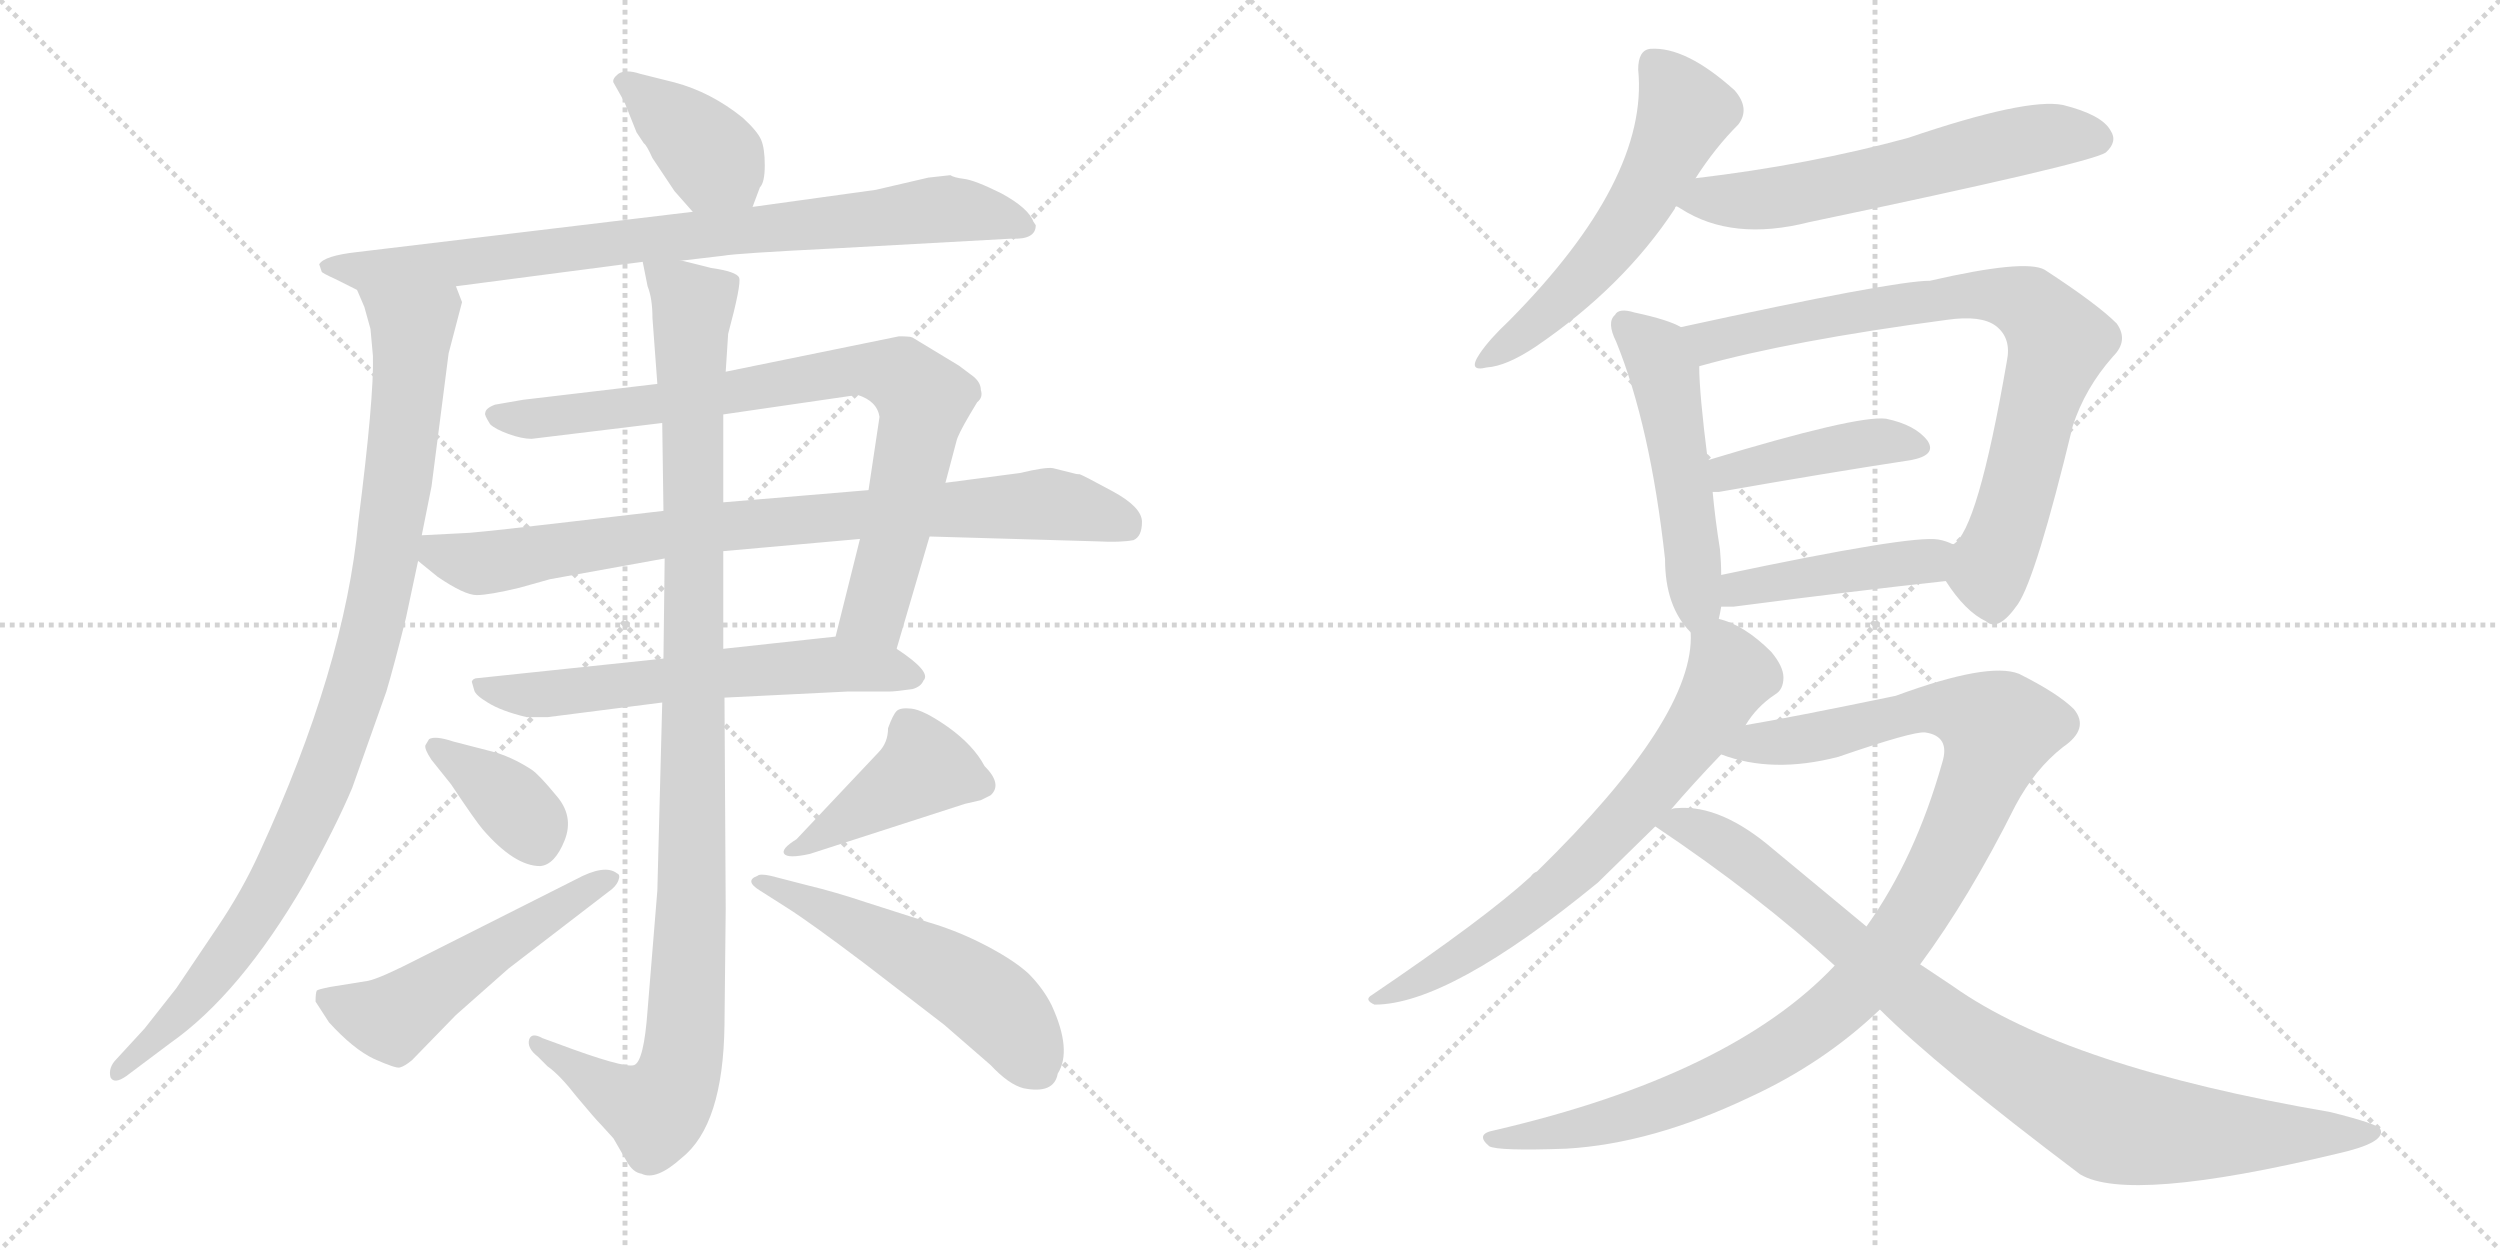 <svg version="1.1" viewBox="0 0 2048 1024" xmlns="http://www.w3.org/2000/svg">
  <g stroke="lightgray" stroke-dasharray="1,1" stroke-width="1" transform="scale(4, 4)">
    <line x1="0" y1="0" x2="256" y2="256"></line>
    <line x1="256" y1="0" x2="0" y2="256"></line>
    <line x1="128" y1="0" x2="128" y2="256"></line>
    <line x1="0" y1="128" x2="256" y2="128"></line>
    <line x1="256" y1="0" x2="512" y2="256"></line>
    <line x1="512" y1="0" x2="256" y2="256"></line>
    <line x1="384" y1="0" x2="384" y2="256"></line>
    <line x1="256" y1="128" x2="512" y2="128"></line>
  </g>
<g transform="scale(1, -1) translate(0, -850)">
   <style type="text/css">
    @keyframes keyframes0 {
      from {
       stroke: black;
       stroke-dashoffset: 393;
       stroke-width: 128;
       }
       56% {
       animation-timing-function: step-end;
       stroke: black;
       stroke-dashoffset: 0;
       stroke-width: 128;
       }
       to {
       stroke: black;
       stroke-width: 1024;
       }
       }
       #make-me-a-hanzi-animation-0 {
         animation: keyframes0 0.57s both;
         animation-delay: 0s;
         animation-timing-function: linear;
       }
    @keyframes keyframes1 {
      from {
       stroke: black;
       stroke-dashoffset: 836;
       stroke-width: 128;
       }
       73% {
       animation-timing-function: step-end;
       stroke: black;
       stroke-dashoffset: 0;
       stroke-width: 128;
       }
       to {
       stroke: black;
       stroke-width: 1024;
       }
       }
       #make-me-a-hanzi-animation-1 {
         animation: keyframes1 0.93s both;
         animation-delay: 0.57s;
         animation-timing-function: linear;
       }
    @keyframes keyframes2 {
      from {
       stroke: black;
       stroke-dashoffset: 974;
       stroke-width: 128;
       }
       76% {
       animation-timing-function: step-end;
       stroke: black;
       stroke-dashoffset: 0;
       stroke-width: 128;
       }
       to {
       stroke: black;
       stroke-width: 1024;
       }
       }
       #make-me-a-hanzi-animation-2 {
         animation: keyframes2 1.043s both;
         animation-delay: 1.5s;
         animation-timing-function: linear;
       }
    @keyframes keyframes3 {
      from {
       stroke: black;
       stroke-dashoffset: 827;
       stroke-width: 128;
       }
       73% {
       animation-timing-function: step-end;
       stroke: black;
       stroke-dashoffset: 0;
       stroke-width: 128;
       }
       to {
       stroke: black;
       stroke-width: 1024;
       }
       }
       #make-me-a-hanzi-animation-3 {
         animation: keyframes3 0.923s both;
         animation-delay: 2.543s;
         animation-timing-function: linear;
       }
    @keyframes keyframes4 {
      from {
       stroke: black;
       stroke-dashoffset: 836;
       stroke-width: 128;
       }
       73% {
       animation-timing-function: step-end;
       stroke: black;
       stroke-dashoffset: 0;
       stroke-width: 128;
       }
       to {
       stroke: black;
       stroke-width: 1024;
       }
       }
       #make-me-a-hanzi-animation-4 {
         animation: keyframes4 0.93s both;
         animation-delay: 3.466s;
         animation-timing-function: linear;
       }
    @keyframes keyframes5 {
      from {
       stroke: black;
       stroke-dashoffset: 614;
       stroke-width: 128;
       }
       67% {
       animation-timing-function: step-end;
       stroke: black;
       stroke-dashoffset: 0;
       stroke-width: 128;
       }
       to {
       stroke: black;
       stroke-width: 1024;
       }
       }
       #make-me-a-hanzi-animation-5 {
         animation: keyframes5 0.75s both;
         animation-delay: 4.396s;
         animation-timing-function: linear;
       }
    @keyframes keyframes6 {
      from {
       stroke: black;
       stroke-dashoffset: 1082;
       stroke-width: 128;
       }
       78% {
       animation-timing-function: step-end;
       stroke: black;
       stroke-dashoffset: 0;
       stroke-width: 128;
       }
       to {
       stroke: black;
       stroke-width: 1024;
       }
       }
       #make-me-a-hanzi-animation-6 {
         animation: keyframes6 1.131s both;
         animation-delay: 5.146s;
         animation-timing-function: linear;
       }
    @keyframes keyframes7 {
      from {
       stroke: black;
       stroke-dashoffset: 375;
       stroke-width: 128;
       }
       55% {
       animation-timing-function: step-end;
       stroke: black;
       stroke-dashoffset: 0;
       stroke-width: 128;
       }
       to {
       stroke: black;
       stroke-width: 1024;
       }
       }
       #make-me-a-hanzi-animation-7 {
         animation: keyframes7 0.555s both;
         animation-delay: 6.276s;
         animation-timing-function: linear;
       }
    @keyframes keyframes8 {
      from {
       stroke: black;
       stroke-dashoffset: 526;
       stroke-width: 128;
       }
       63% {
       animation-timing-function: step-end;
       stroke: black;
       stroke-dashoffset: 0;
       stroke-width: 128;
       }
       to {
       stroke: black;
       stroke-width: 1024;
       }
       }
       #make-me-a-hanzi-animation-8 {
         animation: keyframes8 0.678s both;
         animation-delay: 6.832s;
         animation-timing-function: linear;
       }
    @keyframes keyframes9 {
      from {
       stroke: black;
       stroke-dashoffset: 432;
       stroke-width: 128;
       }
       58% {
       animation-timing-function: step-end;
       stroke: black;
       stroke-dashoffset: 0;
       stroke-width: 128;
       }
       to {
       stroke: black;
       stroke-width: 1024;
       }
       }
       #make-me-a-hanzi-animation-9 {
         animation: keyframes9 0.602s both;
         animation-delay: 7.51s;
         animation-timing-function: linear;
       }
    @keyframes keyframes10 {
      from {
       stroke: black;
       stroke-dashoffset: 531;
       stroke-width: 128;
       }
       63% {
       animation-timing-function: step-end;
       stroke: black;
       stroke-dashoffset: 0;
       stroke-width: 128;
       }
       to {
       stroke: black;
       stroke-width: 1024;
       }
       }
       #make-me-a-hanzi-animation-10 {
         animation: keyframes10 0.682s both;
         animation-delay: 8.111s;
         animation-timing-function: linear;
       }
    @keyframes keyframes11 {
      from {
       stroke: black;
       stroke-dashoffset: 561;
       stroke-width: 128;
       }
       65% {
       animation-timing-function: step-end;
       stroke: black;
       stroke-dashoffset: 0;
       stroke-width: 128;
       }
       to {
       stroke: black;
       stroke-width: 1024;
       }
       }
       #make-me-a-hanzi-animation-11 {
         animation: keyframes11 0.707s both;
         animation-delay: 8.793s;
         animation-timing-function: linear;
       }
    @keyframes keyframes12 {
      from {
       stroke: black;
       stroke-dashoffset: 602;
       stroke-width: 128;
       }
       66% {
       animation-timing-function: step-end;
       stroke: black;
       stroke-dashoffset: 0;
       stroke-width: 128;
       }
       to {
       stroke: black;
       stroke-width: 1024;
       }
       }
       #make-me-a-hanzi-animation-12 {
         animation: keyframes12 0.74s both;
         animation-delay: 9.5s;
         animation-timing-function: linear;
       }
    @keyframes keyframes13 {
      from {
       stroke: black;
       stroke-dashoffset: 511;
       stroke-width: 128;
       }
       62% {
       animation-timing-function: step-end;
       stroke: black;
       stroke-dashoffset: 0;
       stroke-width: 128;
       }
       to {
       stroke: black;
       stroke-width: 1024;
       }
       }
       #make-me-a-hanzi-animation-13 {
         animation: keyframes13 0.666s both;
         animation-delay: 10.24s;
         animation-timing-function: linear;
       }
    @keyframes keyframes14 {
      from {
       stroke: black;
       stroke-dashoffset: 795;
       stroke-width: 128;
       }
       72% {
       animation-timing-function: step-end;
       stroke: black;
       stroke-dashoffset: 0;
       stroke-width: 128;
       }
       to {
       stroke: black;
       stroke-width: 1024;
       }
       }
       #make-me-a-hanzi-animation-14 {
         animation: keyframes14 0.897s both;
         animation-delay: 10.906s;
         animation-timing-function: linear;
       }
    @keyframes keyframes15 {
      from {
       stroke: black;
       stroke-dashoffset: 425;
       stroke-width: 128;
       }
       58% {
       animation-timing-function: step-end;
       stroke: black;
       stroke-dashoffset: 0;
       stroke-width: 128;
       }
       to {
       stroke: black;
       stroke-width: 1024;
       }
       }
       #make-me-a-hanzi-animation-15 {
         animation: keyframes15 0.596s both;
         animation-delay: 11.803s;
         animation-timing-function: linear;
       }
    @keyframes keyframes16 {
      from {
       stroke: black;
       stroke-dashoffset: 438;
       stroke-width: 128;
       }
       59% {
       animation-timing-function: step-end;
       stroke: black;
       stroke-dashoffset: 0;
       stroke-width: 128;
       }
       to {
       stroke: black;
       stroke-width: 1024;
       }
       }
       #make-me-a-hanzi-animation-16 {
         animation: keyframes16 0.606s both;
         animation-delay: 12.398s;
         animation-timing-function: linear;
       }
    @keyframes keyframes17 {
      from {
       stroke: black;
       stroke-dashoffset: 692;
       stroke-width: 128;
       }
       69% {
       animation-timing-function: step-end;
       stroke: black;
       stroke-dashoffset: 0;
       stroke-width: 128;
       }
       to {
       stroke: black;
       stroke-width: 1024;
       }
       }
       #make-me-a-hanzi-animation-17 {
         animation: keyframes17 0.813s both;
         animation-delay: 13.005s;
         animation-timing-function: linear;
       }
    @keyframes keyframes18 {
      from {
       stroke: black;
       stroke-dashoffset: 1054;
       stroke-width: 128;
       }
       77% {
       animation-timing-function: step-end;
       stroke: black;
       stroke-dashoffset: 0;
       stroke-width: 128;
       }
       to {
       stroke: black;
       stroke-width: 1024;
       }
       }
       #make-me-a-hanzi-animation-18 {
         animation: keyframes18 1.108s both;
         animation-delay: 13.818s;
         animation-timing-function: linear;
       }
    @keyframes keyframes19 {
      from {
       stroke: black;
       stroke-dashoffset: 915;
       stroke-width: 128;
       }
       75% {
       animation-timing-function: step-end;
       stroke: black;
       stroke-dashoffset: 0;
       stroke-width: 128;
       }
       to {
       stroke: black;
       stroke-width: 1024;
       }
       }
       #make-me-a-hanzi-animation-19 {
         animation: keyframes19 0.995s both;
         animation-delay: 14.926s;
         animation-timing-function: linear;
       }
</style>
<path d="M 616.5 680.5 L 622.5 696.5 Q 626.5 700.5 626.5 714.5 Q 626.5 728.5 623.5 735.5 Q 620.5 742.5 608.5 753.5 Q 582.5 774.5 552.5 782.5 L 524.5 789.5 Q 512.5 793.5 506.5 789.5 Q 501.5 785.5 502.5 782.5 L 511.5 766.5 L 521.5 741.5 L 527.5 732.5 Q 529.5 731.5 534.5 720.5 L 552.5 693.5 L 567.5 676.5 C 587.5 654.5 605.5 652.5 616.5 680.5 Z" fill="lightgray"></path> 
<path d="M 848.5 665.5 L 846.5 668.5 Q 842.5 679.5 820.5 691.5 Q 798.5 702.5 789.5 703.5 Q 781.5 704.5 778.5 706.5 L 760.5 704.5 L 717.5 694.5 L 616.5 680.5 L 567.5 676.5 L 292.5 643.5 Q 265.5 640.5 261.5 633.5 L 263.5 627.5 Q 263.5 626.5 274.5 621.5 L 292.5 612.5 C 304.5 606.5 343.5 611.5 373.5 615.5 L 526.5 635.5 L 558.5 636.5 L 592.5 640.5 Q 603.5 642.5 683.5 646.5 L 828.5 654.5 Q 848.5 653.5 848.5 665.5 Z" fill="lightgray"></path> 
<path d="M 292.5 612.5 L 298.5 598.5 L 303.5 580.5 L 305.5 558.5 Q 306.5 524.5 293.5 422.5 Q 282.5 303.5 212.5 151.5 Q 198.5 120.5 177.5 89.5 L 144.5 40.5 L 118.5 7.5 L 95.5 -17.5 Q 88.5 -24.5 90.5 -32.5 Q 93.5 -38.5 103.5 -31.5 L 139.5 -4.5 Q 196.5 35.5 249.5 126.5 Q 275.5 173.5 288.5 204.5 L 316.5 283.5 Q 322.5 303.5 332.5 343.5 L 342.5 390.5 L 345.5 411.5 L 353.5 451.5 L 367.5 560.5 L 378.5 602.5 L 373.5 615.5 C 369.5 645.5 281.5 640.5 292.5 612.5 Z" fill="lightgray"></path> 
<path d="M 734.5 318.5 L 761.5 410.5 L 774.5 454.5 L 783.5 488.5 Q 784.5 493.5 794.5 510.5 L 800.5 520.5 Q 805.5 524.5 803.5 530.5 Q 803.5 536.5 797.5 541.5 L 785.5 550.5 L 747.5 573.5 Q 745.5 574.5 736.5 574.5 L 594.5 545.5 L 538.5 535.5 L 428.5 522.5 L 405.5 518.5 Q 397.5 515.5 397.5 511.5 Q 396.5 510.5 401.5 502.5 Q 405.5 498.5 416.5 494.5 Q 427.5 490.5 435.5 490.5 L 542.5 503.5 L 592.5 510.5 L 702.5 526.5 Q 718.5 521.5 720.5 508.5 L 711.5 448.5 L 704.5 408.5 L 684.5 328.5 C 677.5 299.5 726.5 289.5 734.5 318.5 Z" fill="lightgray"></path> 
<path d="M 342.5 390.5 L 358.5 377.5 Q 380.5 362.5 390.5 362.5 Q 400.5 362.5 425.5 368.5 L 450.5 375.5 L 544.5 392.5 L 592.5 398.5 L 704.5 408.5 L 761.5 410.5 L 899.5 406.5 Q 917.5 405.5 928.5 407.5 Q 935.5 410.5 935.5 422.5 Q 935.5 434.5 911.5 447.5 Q 887.5 460.5 884.5 461.5 Q 881.5 461.5 878.5 462.5 L 862.5 466.5 Q 856.5 467.5 835.5 462.5 L 774.5 454.5 L 711.5 448.5 L 592.5 438.5 L 543.5 431.5 L 466.5 422.5 Q 407.5 415.5 384.5 413.5 L 345.5 411.5 C 318.5 410.5 319.5 409.5 342.5 390.5 Z" fill="lightgray"></path> 
<path d="M 543.5 310.5 L 391.5 294.5 Q 387.5 294.5 386.5 291.5 L 388.5 284.5 Q 389.5 280.5 399.5 274.5 Q 410.5 267.5 431.5 262.5 L 448.5 262.5 L 542.5 274.5 L 593.5 278.5 L 694.5 283.5 L 728.5 283.5 Q 733.5 283.5 747.5 285.5 Q 754.5 287.5 756.5 292.5 Q 763.5 299.5 734.5 318.5 C 715.5 331.5 714.5 331.5 684.5 328.5 L 592.5 318.5 L 543.5 310.5 Z" fill="lightgray"></path> 
<path d="M 544.5 392.5 L 543.5 310.5 L 542.5 274.5 L 538.5 120.5 L 530.5 22.5 Q 527.5 -19.5 519.5 -22.5 Q 511.5 -25.5 455.5 -4.5 L 444.5 -0.5 Q 435.5 4.5 433.5 -1.5 Q 431.5 -8.5 440.5 -15.5 L 448.5 -23.5 Q 458.5 -30.5 472.5 -48.5 Q 487.5 -66.5 492.5 -71.5 L 502.5 -82.5 L 513.5 -101.5 Q 518.5 -110.5 525.5 -111.5 Q 537.5 -117.5 558.5 -98.5 Q 592.5 -71.5 593.5 10.5 L 594.5 105.5 L 593.5 278.5 L 592.5 318.5 L 592.5 398.5 L 592.5 438.5 L 592.5 510.5 L 594.5 545.5 L 596.5 576.5 Q 607.5 617.5 605.5 622.5 Q 603.5 627.5 582.5 630.5 L 558.5 636.5 C 529.5 643.5 524.5 644.5 526.5 635.5 L 530.5 615.5 Q 534.5 605.5 534.5 589.5 L 538.5 535.5 L 542.5 503.5 L 543.5 431.5 L 544.5 392.5 Z" fill="lightgray"></path> 
<path d="M 402.5 234.5 L 371.5 242.5 Q 356.5 247.5 351.5 244.5 L 348.5 239.5 Q 347.5 236.5 353.5 227.5 L 369.5 207.5 Q 389.5 177.5 395.5 170.5 Q 421.5 140.5 442.5 140.5 Q 454.5 141.5 462.5 161.5 Q 470.5 181.5 455.5 198.5 Q 441.5 215.5 435.5 219.5 Q 418.5 230.5 402.5 234.5 Z" fill="lightgray"></path> 
<path d="M 471.5 129.5 L 344.5 65.5 Q 311.5 48.5 301.5 46.5 L 270.5 41.5 Q 260.5 39.5 259.5 38.5 Q 258.5 36.5 258.5 29.5 L 269.5 12.5 Q 289.5 -9.5 306.5 -17.5 Q 324.5 -25.5 327.5 -24.5 Q 331.5 -23.5 337.5 -18.5 L 373.5 18.5 L 416.5 56.5 L 498.5 119.5 Q 504.5 123.5 506.5 128.5 Q 508.5 133.5 505.5 134.5 Q 495.5 142.5 471.5 129.5 Z" fill="lightgray"></path> 
<path d="M 663.5 150.5 L 790.5 191.5 L 803.5 194.5 L 811.5 198.5 Q 821.5 207.5 806.5 222.5 Q 797.5 239.5 776.5 254.5 Q 756.5 268.5 746.5 269.5 Q 737.5 270.5 734.5 267.5 Q 731.5 264.5 727.5 253.5 Q 727.5 241.5 719.5 233.5 L 652.5 162.5 Q 639.5 154.5 642.5 150.5 Q 645.5 146.5 663.5 150.5 Z" fill="lightgray"></path> 
<path d="M 662.5 124.5 L 631.5 132.5 Q 622.5 134.5 620.5 132.5 Q 609.5 128.5 622.5 120.5 L 644.5 106.5 Q 663.5 94.5 708.5 60.5 L 773.5 10.5 L 811.5 -22.5 Q 826.5 -38.5 838.5 -41.5 Q 863.5 -46.5 866.5 -29.5 Q 878.5 -10.5 861.5 26.5 Q 854.5 40.5 842.5 52.5 Q 830.5 63.5 807.5 75.5 Q 784.5 87.5 760.5 94.5 L 710.5 110.5 Q 683.5 119.5 662.5 124.5 Z" fill="lightgray"></path> 
<path d="M 1389.0 704.0 Q 1405.0 729.0 1424.0 748.0 Q 1434.0 761.0 1421.0 776.0 Q 1381.0 812.0 1352.0 810.0 Q 1342.0 809.0 1342.0 793.0 Q 1351.0 703.0 1236.0 587.0 Q 1220.0 572.0 1212.0 560.0 Q 1202.0 545.0 1218.0 549.0 Q 1234.0 550.0 1258.0 566.0 Q 1330.0 615.0 1372.0 679.0 Q 1372.0 680.0 1373.0 681.0 L 1389.0 704.0 Z" fill="lightgray"></path> 
<path d="M 1373.0 681.0 Q 1374.0 681.0 1377.0 679.0 Q 1419.0 652.0 1482.0 668.0 Q 1711.0 716.0 1725.0 725.0 Q 1735.0 734.0 1729.0 743.0 Q 1722.0 756.0 1690.0 764.0 Q 1660.0 770.0 1563.0 737.0 Q 1482.0 715.0 1389.0 704.0 C 1359.0 700.0 1347.0 696.0 1373.0 681.0 Z" fill="lightgray"></path> 
<path d="M 1408.0 343.0 Q 1409.0 347.0 1410.0 353.0 L 1410.0 379.0 Q 1410.0 389.0 1409.0 400.0 Q 1405.0 425.0 1403.0 447.0 L 1399.0 473.0 Q 1392.0 528.0 1392.0 550.0 C 1391.0 575.0 1391.0 575.0 1377.0 582.0 Q 1367.0 588.0 1339.0 594.0 Q 1326.0 598.0 1323.0 592.0 Q 1316.0 586.0 1324.0 570.0 Q 1352.0 501.0 1364.0 392.0 Q 1364.0 353.0 1385.0 332.0 C 1402.0 313.0 1402.0 314.0 1408.0 343.0 Z" fill="lightgray"></path> 
<path d="M 1594.0 374.0 Q 1610.0 349.0 1627.0 341.0 Q 1637.0 332.0 1653.0 355.0 Q 1668.0 377.0 1698.0 501.0 Q 1708.0 532.0 1731.0 558.0 Q 1744.0 571.0 1734.0 585.0 Q 1718.0 601.0 1675.0 629.0 Q 1659.0 638.0 1581.0 620.0 Q 1551.0 620.0 1377.0 582.0 C 1348.0 576.0 1363.0 542.0 1392.0 550.0 Q 1467.0 571.0 1595.0 588.0 Q 1623.0 592.0 1635.0 583.0 Q 1648.0 573.0 1644.0 554.0 Q 1620.0 415.0 1600.0 404.0 C 1586.0 385.0 1586.0 385.0 1594.0 374.0 Z" fill="lightgray"></path> 
<path d="M 1403.0 447.0 L 1408.0 447.0 Q 1499.0 463.0 1565.0 473.0 Q 1587.0 477.0 1579.0 489.0 Q 1569.0 502.0 1545.0 507.0 Q 1521.0 510.0 1399.0 473.0 C 1370.0 464.0 1373.0 446.0 1403.0 447.0 Z" fill="lightgray"></path> 
<path d="M 1410.0 353.0 L 1420.0 353.0 Q 1520.0 366.0 1594.0 374.0 C 1624.0 377.0 1628.0 392.0 1600.0 404.0 Q 1594.0 407.0 1588.0 408.0 Q 1566.0 412.0 1410.0 379.0 C 1381.0 373.0 1380.0 353.0 1410.0 353.0 Z" fill="lightgray"></path> 
<path d="M 1430.0 256.0 Q 1439.0 271.0 1454.0 281.0 Q 1461.0 285.0 1461.0 295.0 Q 1461.0 304.0 1451.0 316.0 Q 1429.0 338.0 1408.0 343.0 C 1386.0 351.0 1386.0 351.0 1385.0 332.0 Q 1389.0 263.0 1259.0 136.0 Q 1256.0 135.0 1254.0 132.0 Q 1217.0 98.0 1124.0 35.0 Q 1117.0 31.0 1126.0 27.0 Q 1187.0 27.0 1309.0 127.0 L 1356.0 173.0 L 1369.0 187.0 Q 1387.0 208.0 1410.0 232.0 L 1430.0 256.0 Z" fill="lightgray"></path> 
<path d="M 1573.0 60.0 Q 1613.0 114.0 1651.0 190.0 Q 1667.0 220.0 1690.0 238.0 Q 1712.0 253.0 1699.0 269.0 Q 1686.0 282.0 1654.0 298.0 Q 1629.0 308.0 1553.0 280.0 Q 1466.0 262.0 1430.0 256.0 C 1400.0 251.0 1381.0 240.0 1410.0 232.0 Q 1452.0 216.0 1506.0 230.0 Q 1567.0 251.0 1577.0 250.0 Q 1598.0 247.0 1591.0 225.0 Q 1569.0 147.0 1529.0 91.0 L 1503.0 59.0 Q 1418.0 -31.0 1224.0 -76.0 Q 1208.0 -79.0 1220.0 -89.0 Q 1227.0 -93.0 1283.0 -91.0 Q 1353.0 -87.0 1433.0 -49.0 Q 1494.0 -21.0 1540.0 23.0 L 1573.0 60.0 Z" fill="lightgray"></path> 
<path d="M 1540.0 23.0 Q 1586.0 -23.0 1704.0 -112.0 Q 1744.0 -136.0 1915.0 -95.0 Q 1955.0 -86.0 1950.0 -75.0 Q 1949.0 -71.0 1909.0 -61.0 Q 1693.0 -24.0 1600.0 42.0 L 1573.0 60.0 L 1529.0 91.0 L 1453.0 154.0 Q 1410.0 191.0 1374.0 188.0 Q 1371.0 188.0 1369.0 187.0 C 1339.0 186.0 1337.0 186.0 1356.0 173.0 Q 1441.0 116.0 1503.0 59.0 L 1540.0 23.0 Z" fill="lightgray"></path> 
      <clipPath id="make-me-a-hanzi-clip-0">
      <path d="M 616.5 680.5 L 622.5 696.5 Q 626.5 700.5 626.5 714.5 Q 626.5 728.5 623.5 735.5 Q 620.5 742.5 608.5 753.5 Q 582.5 774.5 552.5 782.5 L 524.5 789.5 Q 512.5 793.5 506.5 789.5 Q 501.5 785.5 502.5 782.5 L 511.5 766.5 L 521.5 741.5 L 527.5 732.5 Q 529.5 731.5 534.5 720.5 L 552.5 693.5 L 567.5 676.5 C 587.5 654.5 605.5 652.5 616.5 680.5 Z" fill="lightgray"></path>
      </clipPath>
      <path clip-path="url(#make-me-a-hanzi-clip-0)" d="M 511.5 782.5 L 569.5 735.5 L 609.5 687.5 " fill="none" id="make-me-a-hanzi-animation-0" stroke-dasharray="265 530" stroke-linecap="round"></path>

      <clipPath id="make-me-a-hanzi-clip-1">
      <path d="M 848.5 665.5 L 846.5 668.5 Q 842.5 679.5 820.5 691.5 Q 798.5 702.5 789.5 703.5 Q 781.5 704.5 778.5 706.5 L 760.5 704.5 L 717.5 694.5 L 616.5 680.5 L 567.5 676.5 L 292.5 643.5 Q 265.5 640.5 261.5 633.5 L 263.5 627.5 Q 263.5 626.5 274.5 621.5 L 292.5 612.5 C 304.5 606.5 343.5 611.5 373.5 615.5 L 526.5 635.5 L 558.5 636.5 L 592.5 640.5 Q 603.5 642.5 683.5 646.5 L 828.5 654.5 Q 848.5 653.5 848.5 665.5 Z" fill="lightgray"></path>
      </clipPath>
      <path clip-path="url(#make-me-a-hanzi-clip-1)" d="M 267.5 632.5 L 339.5 630.5 L 767.5 678.5 L 804.5 675.5 L 842.5 663.5 " fill="none" id="make-me-a-hanzi-animation-1" stroke-dasharray="708 1416" stroke-linecap="round"></path>

      <clipPath id="make-me-a-hanzi-clip-2">
      <path d="M 292.5 612.5 L 298.5 598.5 L 303.5 580.5 L 305.5 558.5 Q 306.5 524.5 293.5 422.5 Q 282.5 303.5 212.5 151.5 Q 198.5 120.5 177.5 89.5 L 144.5 40.5 L 118.5 7.5 L 95.5 -17.5 Q 88.5 -24.5 90.5 -32.5 Q 93.5 -38.5 103.5 -31.5 L 139.5 -4.5 Q 196.5 35.5 249.5 126.5 Q 275.5 173.5 288.5 204.5 L 316.5 283.5 Q 322.5 303.5 332.5 343.5 L 342.5 390.5 L 345.5 411.5 L 353.5 451.5 L 367.5 560.5 L 378.5 602.5 L 373.5 615.5 C 369.5 645.5 281.5 640.5 292.5 612.5 Z" fill="lightgray"></path>
      </clipPath>
      <path clip-path="url(#make-me-a-hanzi-clip-2)" d="M 299.5 607.5 L 327.5 589.5 L 337.5 575.5 L 316.5 389.5 L 291.5 285.5 L 264.5 208.5 L 217.5 113.5 L 146.5 18.5 L 96.5 -26.5 " fill="none" id="make-me-a-hanzi-animation-2" stroke-dasharray="846 1692" stroke-linecap="round"></path>

      <clipPath id="make-me-a-hanzi-clip-3">
      <path d="M 734.5 318.5 L 761.5 410.5 L 774.5 454.5 L 783.5 488.5 Q 784.5 493.5 794.5 510.5 L 800.5 520.5 Q 805.5 524.5 803.5 530.5 Q 803.5 536.5 797.5 541.5 L 785.5 550.5 L 747.5 573.5 Q 745.5 574.5 736.5 574.5 L 594.5 545.5 L 538.5 535.5 L 428.5 522.5 L 405.5 518.5 Q 397.5 515.5 397.5 511.5 Q 396.5 510.5 401.5 502.5 Q 405.5 498.5 416.5 494.5 Q 427.5 490.5 435.5 490.5 L 542.5 503.5 L 592.5 510.5 L 702.5 526.5 Q 718.5 521.5 720.5 508.5 L 711.5 448.5 L 704.5 408.5 L 684.5 328.5 C 677.5 299.5 726.5 289.5 734.5 318.5 Z" fill="lightgray"></path>
      </clipPath>
      <path clip-path="url(#make-me-a-hanzi-clip-3)" d="M 405.5 509.5 L 456.5 508.5 L 705.5 547.5 L 738.5 542.5 L 757.5 522.5 L 740.5 440.5 L 716.5 348.5 L 692.5 333.5 " fill="none" id="make-me-a-hanzi-animation-3" stroke-dasharray="699 1398" stroke-linecap="round"></path>

      <clipPath id="make-me-a-hanzi-clip-4">
      <path d="M 342.5 390.5 L 358.5 377.5 Q 380.5 362.5 390.5 362.5 Q 400.5 362.5 425.5 368.5 L 450.5 375.5 L 544.5 392.5 L 592.5 398.5 L 704.5 408.5 L 761.5 410.5 L 899.5 406.5 Q 917.5 405.5 928.5 407.5 Q 935.5 410.5 935.5 422.5 Q 935.5 434.5 911.5 447.5 Q 887.5 460.5 884.5 461.5 Q 881.5 461.5 878.5 462.5 L 862.5 466.5 Q 856.5 467.5 835.5 462.5 L 774.5 454.5 L 711.5 448.5 L 592.5 438.5 L 543.5 431.5 L 466.5 422.5 Q 407.5 415.5 384.5 413.5 L 345.5 411.5 C 318.5 410.5 319.5 409.5 342.5 390.5 Z" fill="lightgray"></path>
      </clipPath>
      <path clip-path="url(#make-me-a-hanzi-clip-4)" d="M 352.5 405.5 L 358.5 396.5 L 392.5 388.5 L 589.5 418.5 L 768.5 432.5 L 867.5 436.5 L 921.5 420.5 " fill="none" id="make-me-a-hanzi-animation-4" stroke-dasharray="708 1416" stroke-linecap="round"></path>

      <clipPath id="make-me-a-hanzi-clip-5">
      <path d="M 543.5 310.5 L 391.5 294.5 Q 387.5 294.5 386.5 291.5 L 388.5 284.5 Q 389.5 280.5 399.5 274.5 Q 410.5 267.5 431.5 262.5 L 448.5 262.5 L 542.5 274.5 L 593.5 278.5 L 694.5 283.5 L 728.5 283.5 Q 733.5 283.5 747.5 285.5 Q 754.5 287.5 756.5 292.5 Q 763.5 299.5 734.5 318.5 C 715.5 331.5 714.5 331.5 684.5 328.5 L 592.5 318.5 L 543.5 310.5 Z" fill="lightgray"></path>
      </clipPath>
      <path clip-path="url(#make-me-a-hanzi-clip-5)" d="M 391.5 289.5 L 429.5 280.5 L 454.5 281.5 L 679.5 305.5 L 746.5 296.5 " fill="none" id="make-me-a-hanzi-animation-5" stroke-dasharray="486 972" stroke-linecap="round"></path>

      <clipPath id="make-me-a-hanzi-clip-6">
      <path d="M 544.5 392.5 L 543.5 310.5 L 542.5 274.5 L 538.5 120.5 L 530.5 22.5 Q 527.5 -19.5 519.5 -22.5 Q 511.5 -25.5 455.5 -4.5 L 444.5 -0.5 Q 435.5 4.5 433.5 -1.5 Q 431.5 -8.5 440.5 -15.5 L 448.5 -23.5 Q 458.5 -30.5 472.5 -48.5 Q 487.5 -66.5 492.5 -71.5 L 502.5 -82.5 L 513.5 -101.5 Q 518.5 -110.5 525.5 -111.5 Q 537.5 -117.5 558.5 -98.5 Q 592.5 -71.5 593.5 10.5 L 594.5 105.5 L 593.5 278.5 L 592.5 318.5 L 592.5 398.5 L 592.5 438.5 L 592.5 510.5 L 594.5 545.5 L 596.5 576.5 Q 607.5 617.5 605.5 622.5 Q 603.5 627.5 582.5 630.5 L 558.5 636.5 C 529.5 643.5 524.5 644.5 526.5 635.5 L 530.5 615.5 Q 534.5 605.5 534.5 589.5 L 538.5 535.5 L 542.5 503.5 L 543.5 431.5 L 544.5 392.5 Z" fill="lightgray"></path>
      </clipPath>
      <path clip-path="url(#make-me-a-hanzi-clip-6)" d="M 531.5 631.5 L 568.5 596.5 L 568.5 239.5 L 561.5 1.5 L 556.5 -29.5 L 537.5 -60.5 L 508.5 -49.5 L 439.5 -7.5 " fill="none" id="make-me-a-hanzi-animation-6" stroke-dasharray="954 1908" stroke-linecap="round"></path>

      <clipPath id="make-me-a-hanzi-clip-7">
      <path d="M 402.5 234.5 L 371.5 242.5 Q 356.5 247.5 351.5 244.5 L 348.5 239.5 Q 347.5 236.5 353.5 227.5 L 369.5 207.5 Q 389.5 177.5 395.5 170.5 Q 421.5 140.5 442.5 140.5 Q 454.5 141.5 462.5 161.5 Q 470.5 181.5 455.5 198.5 Q 441.5 215.5 435.5 219.5 Q 418.5 230.5 402.5 234.5 Z" fill="lightgray"></path>
      </clipPath>
      <path clip-path="url(#make-me-a-hanzi-clip-7)" d="M 356.5 238.5 L 414.5 196.5 L 435.5 174.5 L 440.5 158.5 " fill="none" id="make-me-a-hanzi-animation-7" stroke-dasharray="247 494" stroke-linecap="round"></path>

      <clipPath id="make-me-a-hanzi-clip-8">
      <path d="M 471.5 129.5 L 344.5 65.5 Q 311.5 48.5 301.5 46.5 L 270.5 41.5 Q 260.5 39.5 259.5 38.5 Q 258.5 36.5 258.5 29.5 L 269.5 12.5 Q 289.5 -9.5 306.5 -17.5 Q 324.5 -25.5 327.5 -24.5 Q 331.5 -23.5 337.5 -18.5 L 373.5 18.5 L 416.5 56.5 L 498.5 119.5 Q 504.5 123.5 506.5 128.5 Q 508.5 133.5 505.5 134.5 Q 495.5 142.5 471.5 129.5 Z" fill="lightgray"></path>
      </clipPath>
      <path clip-path="url(#make-me-a-hanzi-clip-8)" d="M 266.5 33.5 L 306.5 16.5 L 326.5 18.5 L 402.5 72.5 L 499.5 130.5 " fill="none" id="make-me-a-hanzi-animation-8" stroke-dasharray="398 796" stroke-linecap="round"></path>

      <clipPath id="make-me-a-hanzi-clip-9">
      <path d="M 663.5 150.5 L 790.5 191.5 L 803.5 194.5 L 811.5 198.5 Q 821.5 207.5 806.5 222.5 Q 797.5 239.5 776.5 254.5 Q 756.5 268.5 746.5 269.5 Q 737.5 270.5 734.5 267.5 Q 731.5 264.5 727.5 253.5 Q 727.5 241.5 719.5 233.5 L 652.5 162.5 Q 639.5 154.5 642.5 150.5 Q 645.5 146.5 663.5 150.5 Z" fill="lightgray"></path>
      </clipPath>
      <path clip-path="url(#make-me-a-hanzi-clip-9)" d="M 801.5 207.5 L 757.5 220.5 L 655.5 154.5 L 647.5 156.5 " fill="none" id="make-me-a-hanzi-animation-9" stroke-dasharray="304 608" stroke-linecap="round"></path>

      <clipPath id="make-me-a-hanzi-clip-10">
      <path d="M 662.5 124.5 L 631.5 132.5 Q 622.5 134.5 620.5 132.5 Q 609.5 128.5 622.5 120.5 L 644.5 106.5 Q 663.5 94.5 708.5 60.5 L 773.5 10.5 L 811.5 -22.5 Q 826.5 -38.5 838.5 -41.5 Q 863.5 -46.5 866.5 -29.5 Q 878.5 -10.5 861.5 26.5 Q 854.5 40.5 842.5 52.5 Q 830.5 63.5 807.5 75.5 Q 784.5 87.5 760.5 94.5 L 710.5 110.5 Q 683.5 119.5 662.5 124.5 Z" fill="lightgray"></path>
      </clipPath>
      <path clip-path="url(#make-me-a-hanzi-clip-10)" d="M 626.5 127.5 L 786.5 46.5 L 827.5 12.5 L 847.5 -24.5 " fill="none" id="make-me-a-hanzi-animation-10" stroke-dasharray="403 806" stroke-linecap="round"></path>

      <clipPath id="make-me-a-hanzi-clip-11">
      <path d="M 1389.0 704.0 Q 1405.0 729.0 1424.0 748.0 Q 1434.0 761.0 1421.0 776.0 Q 1381.0 812.0 1352.0 810.0 Q 1342.0 809.0 1342.0 793.0 Q 1351.0 703.0 1236.0 587.0 Q 1220.0 572.0 1212.0 560.0 Q 1202.0 545.0 1218.0 549.0 Q 1234.0 550.0 1258.0 566.0 Q 1330.0 615.0 1372.0 679.0 Q 1372.0 680.0 1373.0 681.0 L 1389.0 704.0 Z" fill="lightgray"></path>
      </clipPath>
      <path clip-path="url(#make-me-a-hanzi-clip-11)" d="M 1355.0 797.0 L 1380.0 757.0 L 1340.0 677.0 L 1278.0 603.0 L 1222.0 558.0 " fill="none" id="make-me-a-hanzi-animation-11" stroke-dasharray="433 866" stroke-linecap="round"></path>

      <clipPath id="make-me-a-hanzi-clip-12">
      <path d="M 1373.0 681.0 Q 1374.0 681.0 1377.0 679.0 Q 1419.0 652.0 1482.0 668.0 Q 1711.0 716.0 1725.0 725.0 Q 1735.0 734.0 1729.0 743.0 Q 1722.0 756.0 1690.0 764.0 Q 1660.0 770.0 1563.0 737.0 Q 1482.0 715.0 1389.0 704.0 C 1359.0 700.0 1347.0 696.0 1373.0 681.0 Z" fill="lightgray"></path>
      </clipPath>
      <path clip-path="url(#make-me-a-hanzi-clip-12)" d="M 1378.0 686.0 L 1453.0 687.0 L 1678.0 739.0 L 1718.0 736.0 " fill="none" id="make-me-a-hanzi-animation-12" stroke-dasharray="474 948" stroke-linecap="round"></path>

      <clipPath id="make-me-a-hanzi-clip-13">
      <path d="M 1408.0 343.0 Q 1409.0 347.0 1410.0 353.0 L 1410.0 379.0 Q 1410.0 389.0 1409.0 400.0 Q 1405.0 425.0 1403.0 447.0 L 1399.0 473.0 Q 1392.0 528.0 1392.0 550.0 C 1391.0 575.0 1391.0 575.0 1377.0 582.0 Q 1367.0 588.0 1339.0 594.0 Q 1326.0 598.0 1323.0 592.0 Q 1316.0 586.0 1324.0 570.0 Q 1352.0 501.0 1364.0 392.0 Q 1364.0 353.0 1385.0 332.0 C 1402.0 313.0 1402.0 314.0 1408.0 343.0 Z" fill="lightgray"></path>
      </clipPath>
      <path clip-path="url(#make-me-a-hanzi-clip-13)" d="M 1332.0 584.0 L 1356.0 561.0 L 1364.0 544.0 L 1387.0 393.0 L 1387.0 343.0 " fill="none" id="make-me-a-hanzi-animation-13" stroke-dasharray="383 766" stroke-linecap="round"></path>

      <clipPath id="make-me-a-hanzi-clip-14">
      <path d="M 1594.0 374.0 Q 1610.0 349.0 1627.0 341.0 Q 1637.0 332.0 1653.0 355.0 Q 1668.0 377.0 1698.0 501.0 Q 1708.0 532.0 1731.0 558.0 Q 1744.0 571.0 1734.0 585.0 Q 1718.0 601.0 1675.0 629.0 Q 1659.0 638.0 1581.0 620.0 Q 1551.0 620.0 1377.0 582.0 C 1348.0 576.0 1363.0 542.0 1392.0 550.0 Q 1467.0 571.0 1595.0 588.0 Q 1623.0 592.0 1635.0 583.0 Q 1648.0 573.0 1644.0 554.0 Q 1620.0 415.0 1600.0 404.0 C 1586.0 385.0 1586.0 385.0 1594.0 374.0 Z" fill="lightgray"></path>
      </clipPath>
      <path clip-path="url(#make-me-a-hanzi-clip-14)" d="M 1391.0 582.0 L 1406.0 570.0 L 1596.0 608.0 L 1640.0 607.0 L 1662.0 600.0 L 1686.0 570.0 L 1650.0 435.0 L 1629.0 382.0 L 1634.0 359.0 " fill="none" id="make-me-a-hanzi-animation-14" stroke-dasharray="667 1334" stroke-linecap="round"></path>

      <clipPath id="make-me-a-hanzi-clip-15">
      <path d="M 1403.0 447.0 L 1408.0 447.0 Q 1499.0 463.0 1565.0 473.0 Q 1587.0 477.0 1579.0 489.0 Q 1569.0 502.0 1545.0 507.0 Q 1521.0 510.0 1399.0 473.0 C 1370.0 464.0 1373.0 446.0 1403.0 447.0 Z" fill="lightgray"></path>
      </clipPath>
      <path clip-path="url(#make-me-a-hanzi-clip-15)" d="M 1406.0 454.0 L 1437.0 470.0 L 1507.0 484.0 L 1548.0 489.0 L 1569.0 483.0 " fill="none" id="make-me-a-hanzi-animation-15" stroke-dasharray="297 594" stroke-linecap="round"></path>

      <clipPath id="make-me-a-hanzi-clip-16">
      <path d="M 1410.0 353.0 L 1420.0 353.0 Q 1520.0 366.0 1594.0 374.0 C 1624.0 377.0 1628.0 392.0 1600.0 404.0 Q 1594.0 407.0 1588.0 408.0 Q 1566.0 412.0 1410.0 379.0 C 1381.0 373.0 1380.0 353.0 1410.0 353.0 Z" fill="lightgray"></path>
      </clipPath>
      <path clip-path="url(#make-me-a-hanzi-clip-16)" d="M 1415.0 360.0 L 1449.0 374.0 L 1579.0 390.0 L 1591.0 398.0 " fill="none" id="make-me-a-hanzi-animation-16" stroke-dasharray="310 620" stroke-linecap="round"></path>

      <clipPath id="make-me-a-hanzi-clip-17">
      <path d="M 1430.0 256.0 Q 1439.0 271.0 1454.0 281.0 Q 1461.0 285.0 1461.0 295.0 Q 1461.0 304.0 1451.0 316.0 Q 1429.0 338.0 1408.0 343.0 C 1386.0 351.0 1386.0 351.0 1385.0 332.0 Q 1389.0 263.0 1259.0 136.0 Q 1256.0 135.0 1254.0 132.0 Q 1217.0 98.0 1124.0 35.0 Q 1117.0 31.0 1126.0 27.0 Q 1187.0 27.0 1309.0 127.0 L 1356.0 173.0 L 1369.0 187.0 Q 1387.0 208.0 1410.0 232.0 L 1430.0 256.0 Z" fill="lightgray"></path>
      </clipPath>
      <path clip-path="url(#make-me-a-hanzi-clip-17)" d="M 1394.0 327.0 L 1411.0 313.0 L 1416.0 294.0 L 1385.0 244.0 L 1336.0 184.0 L 1289.0 135.0 L 1242.0 97.0 L 1178.0 54.0 L 1130.0 32.0 " fill="none" id="make-me-a-hanzi-animation-17" stroke-dasharray="564 1128" stroke-linecap="round"></path>

      <clipPath id="make-me-a-hanzi-clip-18">
      <path d="M 1573.0 60.0 Q 1613.0 114.0 1651.0 190.0 Q 1667.0 220.0 1690.0 238.0 Q 1712.0 253.0 1699.0 269.0 Q 1686.0 282.0 1654.0 298.0 Q 1629.0 308.0 1553.0 280.0 Q 1466.0 262.0 1430.0 256.0 C 1400.0 251.0 1381.0 240.0 1410.0 232.0 Q 1452.0 216.0 1506.0 230.0 Q 1567.0 251.0 1577.0 250.0 Q 1598.0 247.0 1591.0 225.0 Q 1569.0 147.0 1529.0 91.0 L 1503.0 59.0 Q 1418.0 -31.0 1224.0 -76.0 Q 1208.0 -79.0 1220.0 -89.0 Q 1227.0 -93.0 1283.0 -91.0 Q 1353.0 -87.0 1433.0 -49.0 Q 1494.0 -21.0 1540.0 23.0 L 1573.0 60.0 Z" fill="lightgray"></path>
      </clipPath>
      <path clip-path="url(#make-me-a-hanzi-clip-18)" d="M 1418.0 236.0 L 1494.0 247.0 L 1569.0 269.0 L 1607.0 267.0 L 1637.0 253.0 L 1612.0 182.0 L 1578.0 115.0 L 1541.0 63.0 L 1496.0 18.0 L 1430.0 -26.0 L 1372.0 -52.0 L 1270.0 -81.0 L 1225.0 -83.0 " fill="none" id="make-me-a-hanzi-animation-18" stroke-dasharray="926 1852" stroke-linecap="round"></path>

      <clipPath id="make-me-a-hanzi-clip-19">
      <path d="M 1540.0 23.0 Q 1586.0 -23.0 1704.0 -112.0 Q 1744.0 -136.0 1915.0 -95.0 Q 1955.0 -86.0 1950.0 -75.0 Q 1949.0 -71.0 1909.0 -61.0 Q 1693.0 -24.0 1600.0 42.0 L 1573.0 60.0 L 1529.0 91.0 L 1453.0 154.0 Q 1410.0 191.0 1374.0 188.0 Q 1371.0 188.0 1369.0 187.0 C 1339.0 186.0 1337.0 186.0 1356.0 173.0 Q 1441.0 116.0 1503.0 59.0 L 1540.0 23.0 Z" fill="lightgray"></path>
      </clipPath>
      <path clip-path="url(#make-me-a-hanzi-clip-19)" d="M 1365.0 171.0 L 1380.0 174.0 L 1410.0 161.0 L 1609.0 1.0 L 1725.0 -68.0 L 1814.0 -79.0 L 1945.0 -78.0 " fill="none" id="make-me-a-hanzi-animation-19" stroke-dasharray="787 1574" stroke-linecap="round"></path>

</g>
</svg>
